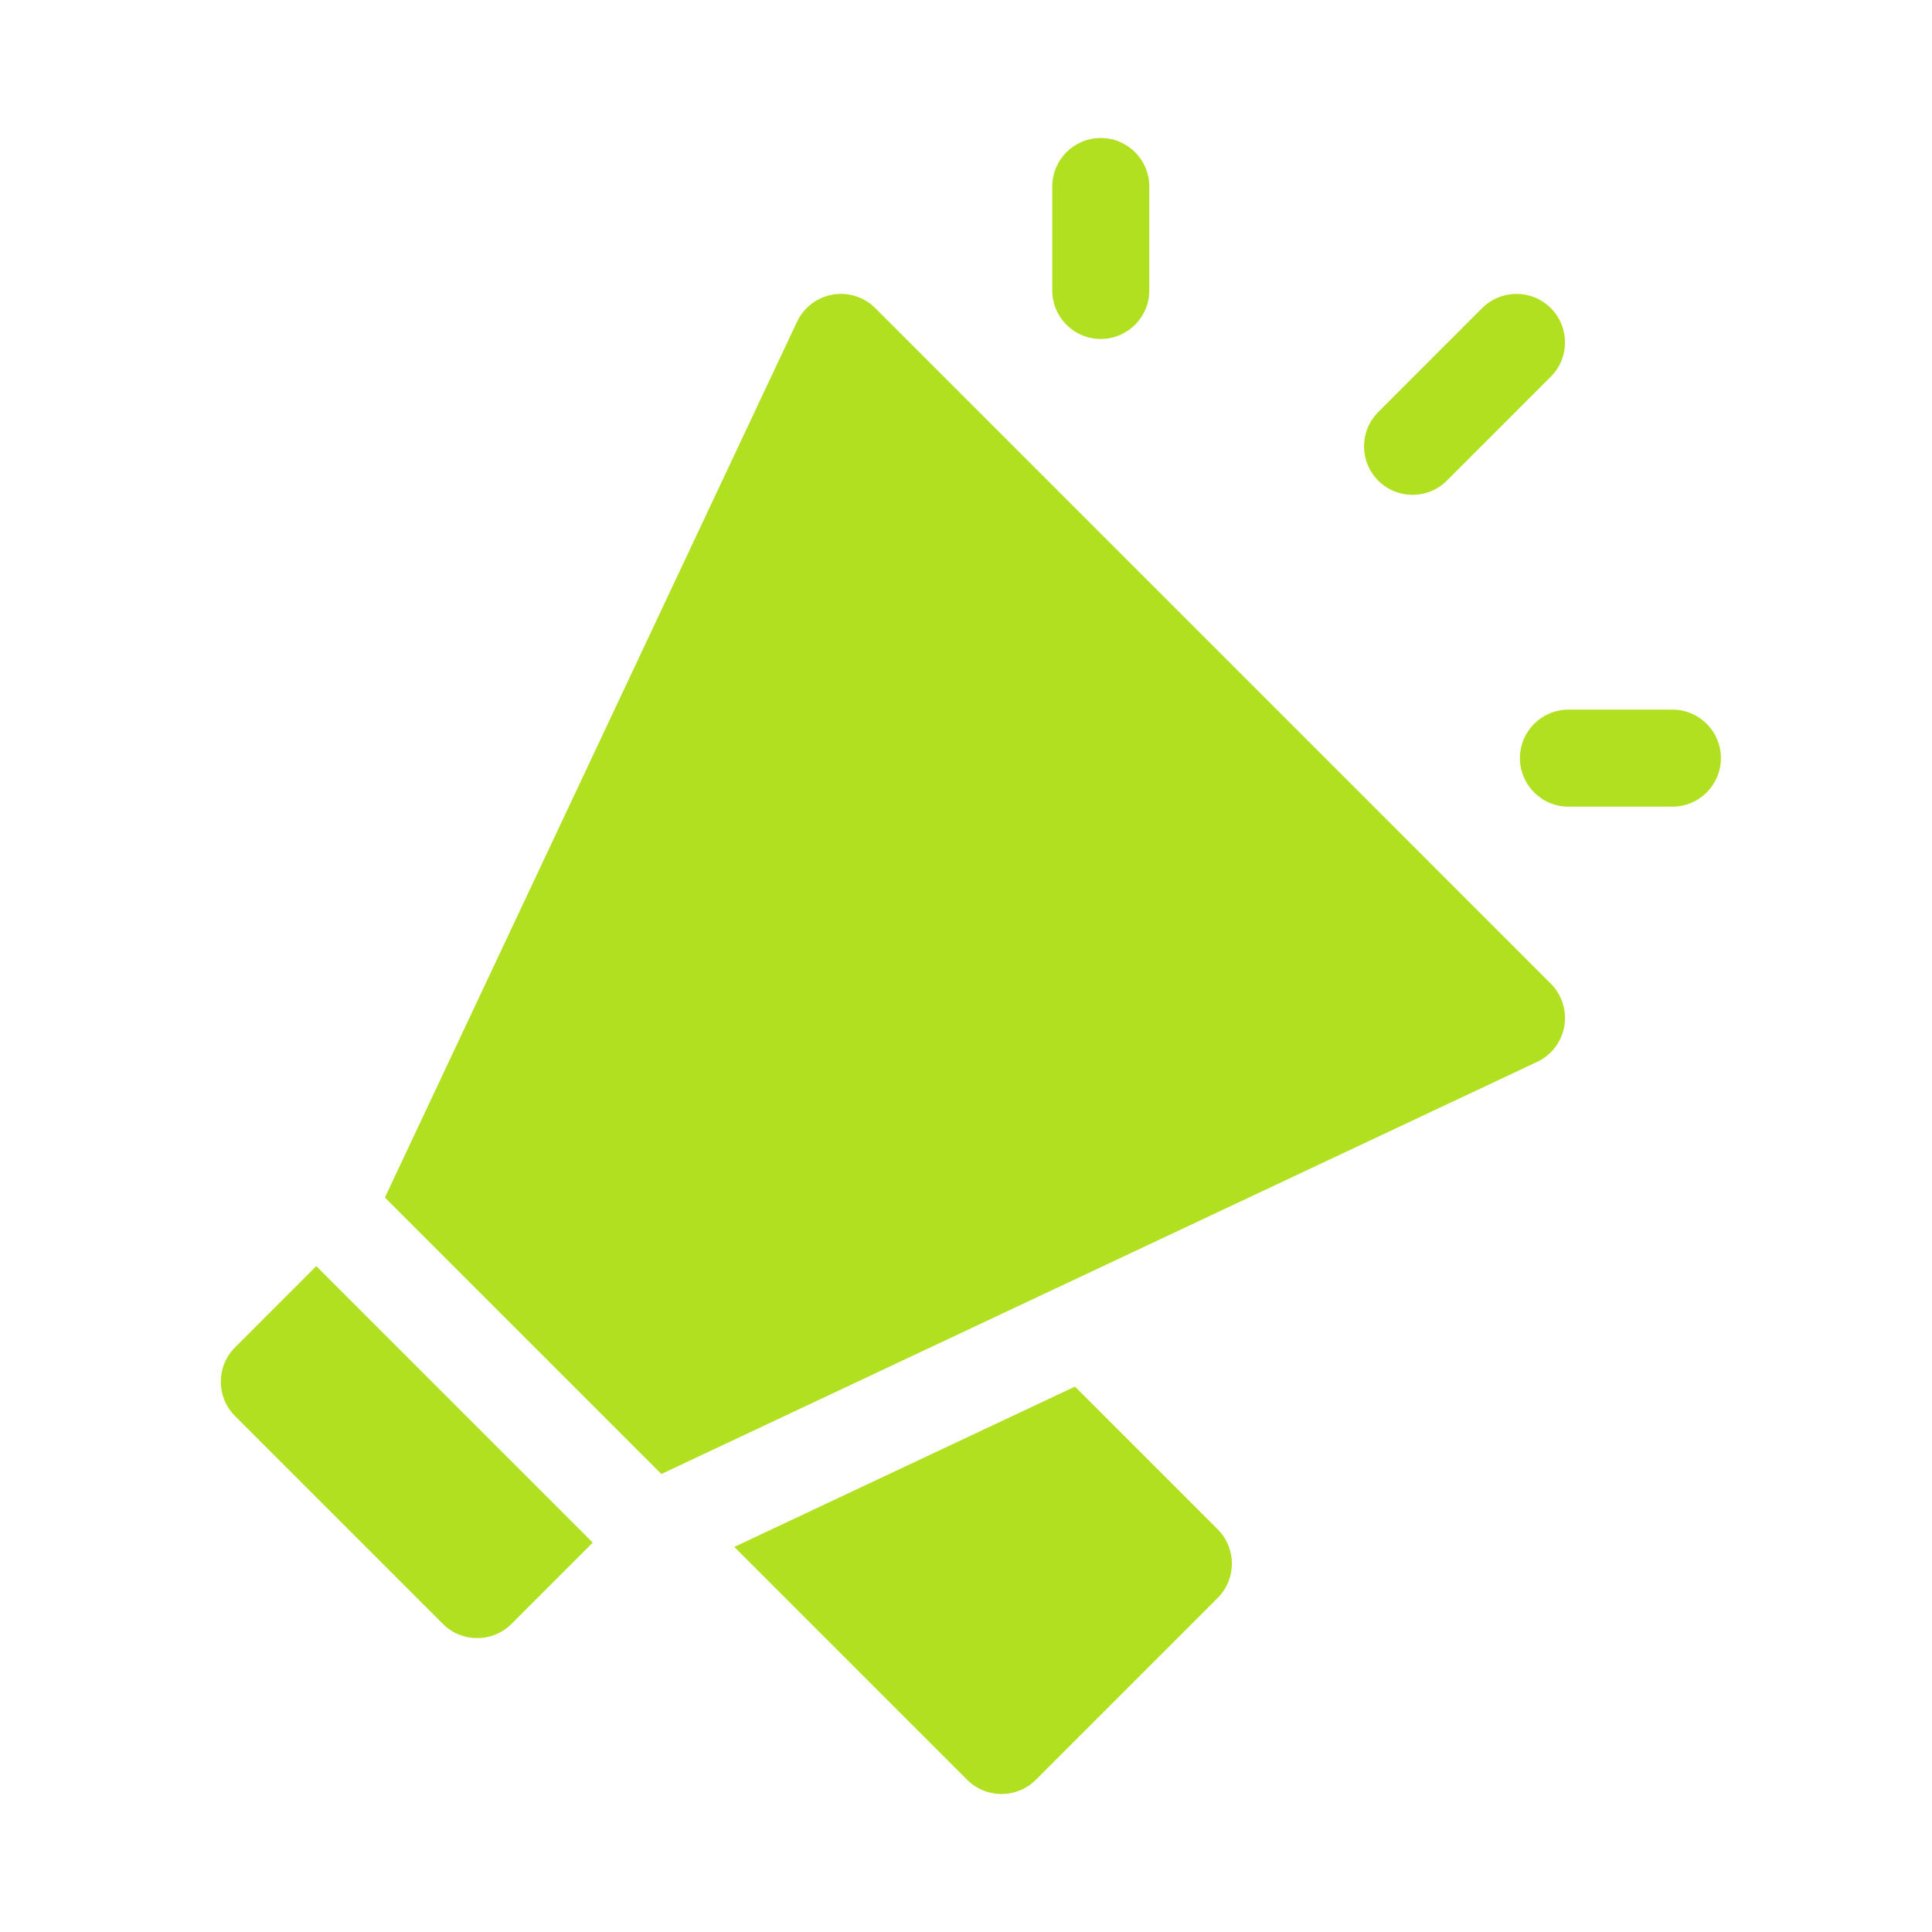 <svg width="70" height="70" viewBox="0 0 70 70" fill="none" xmlns="http://www.w3.org/2000/svg">
<path d="M52.422 17.415L56.188 13.649C56.875 12.963 56.875 11.85 56.188 11.163C55.502 10.477 54.389 10.477 53.702 11.163L49.937 14.929C49.25 15.615 49.25 16.728 49.937 17.415C50.623 18.101 51.736 18.101 52.422 17.415Z" fill="#B0E01F"/>
<path d="M60.594 25.711H56.828C55.857 25.711 55.07 26.498 55.07 27.469C55.07 28.439 55.857 29.227 56.828 29.227H60.594C61.564 29.227 62.352 28.439 62.352 27.469C62.352 26.498 61.564 25.711 60.594 25.711Z" fill="#B0E01F"/>
<path d="M39.883 12.281C40.853 12.281 41.641 11.494 41.641 10.523V6.758C41.641 5.787 40.853 5 39.883 5C38.912 5 38.125 5.787 38.125 6.758V10.523C38.125 11.494 38.912 12.281 39.883 12.281Z" fill="#B0E01F"/>
<path d="M8.515 48.819C7.829 49.505 7.828 50.619 8.515 51.305L16.046 58.837C16.732 59.523 17.845 59.523 18.532 58.837L21.477 55.891L11.46 45.874L8.515 48.819Z" fill="#B0E01F"/>
<path d="M38.948 50.239L26.605 56.048L35.043 64.486C35.73 65.172 36.843 65.172 37.529 64.486L44.119 57.896C44.805 57.209 44.805 56.096 44.119 55.41L38.948 50.239Z" fill="#B0E01F"/>
<path d="M31.712 11.163C31.307 10.758 30.73 10.576 30.166 10.675C29.602 10.773 29.122 11.14 28.878 11.658L13.946 43.388L23.963 53.405L55.694 38.473C56.211 38.23 56.578 37.749 56.677 37.185C56.775 36.621 56.593 36.044 56.188 35.64L31.712 11.163Z" fill="#B0E01F"/>
</svg>

